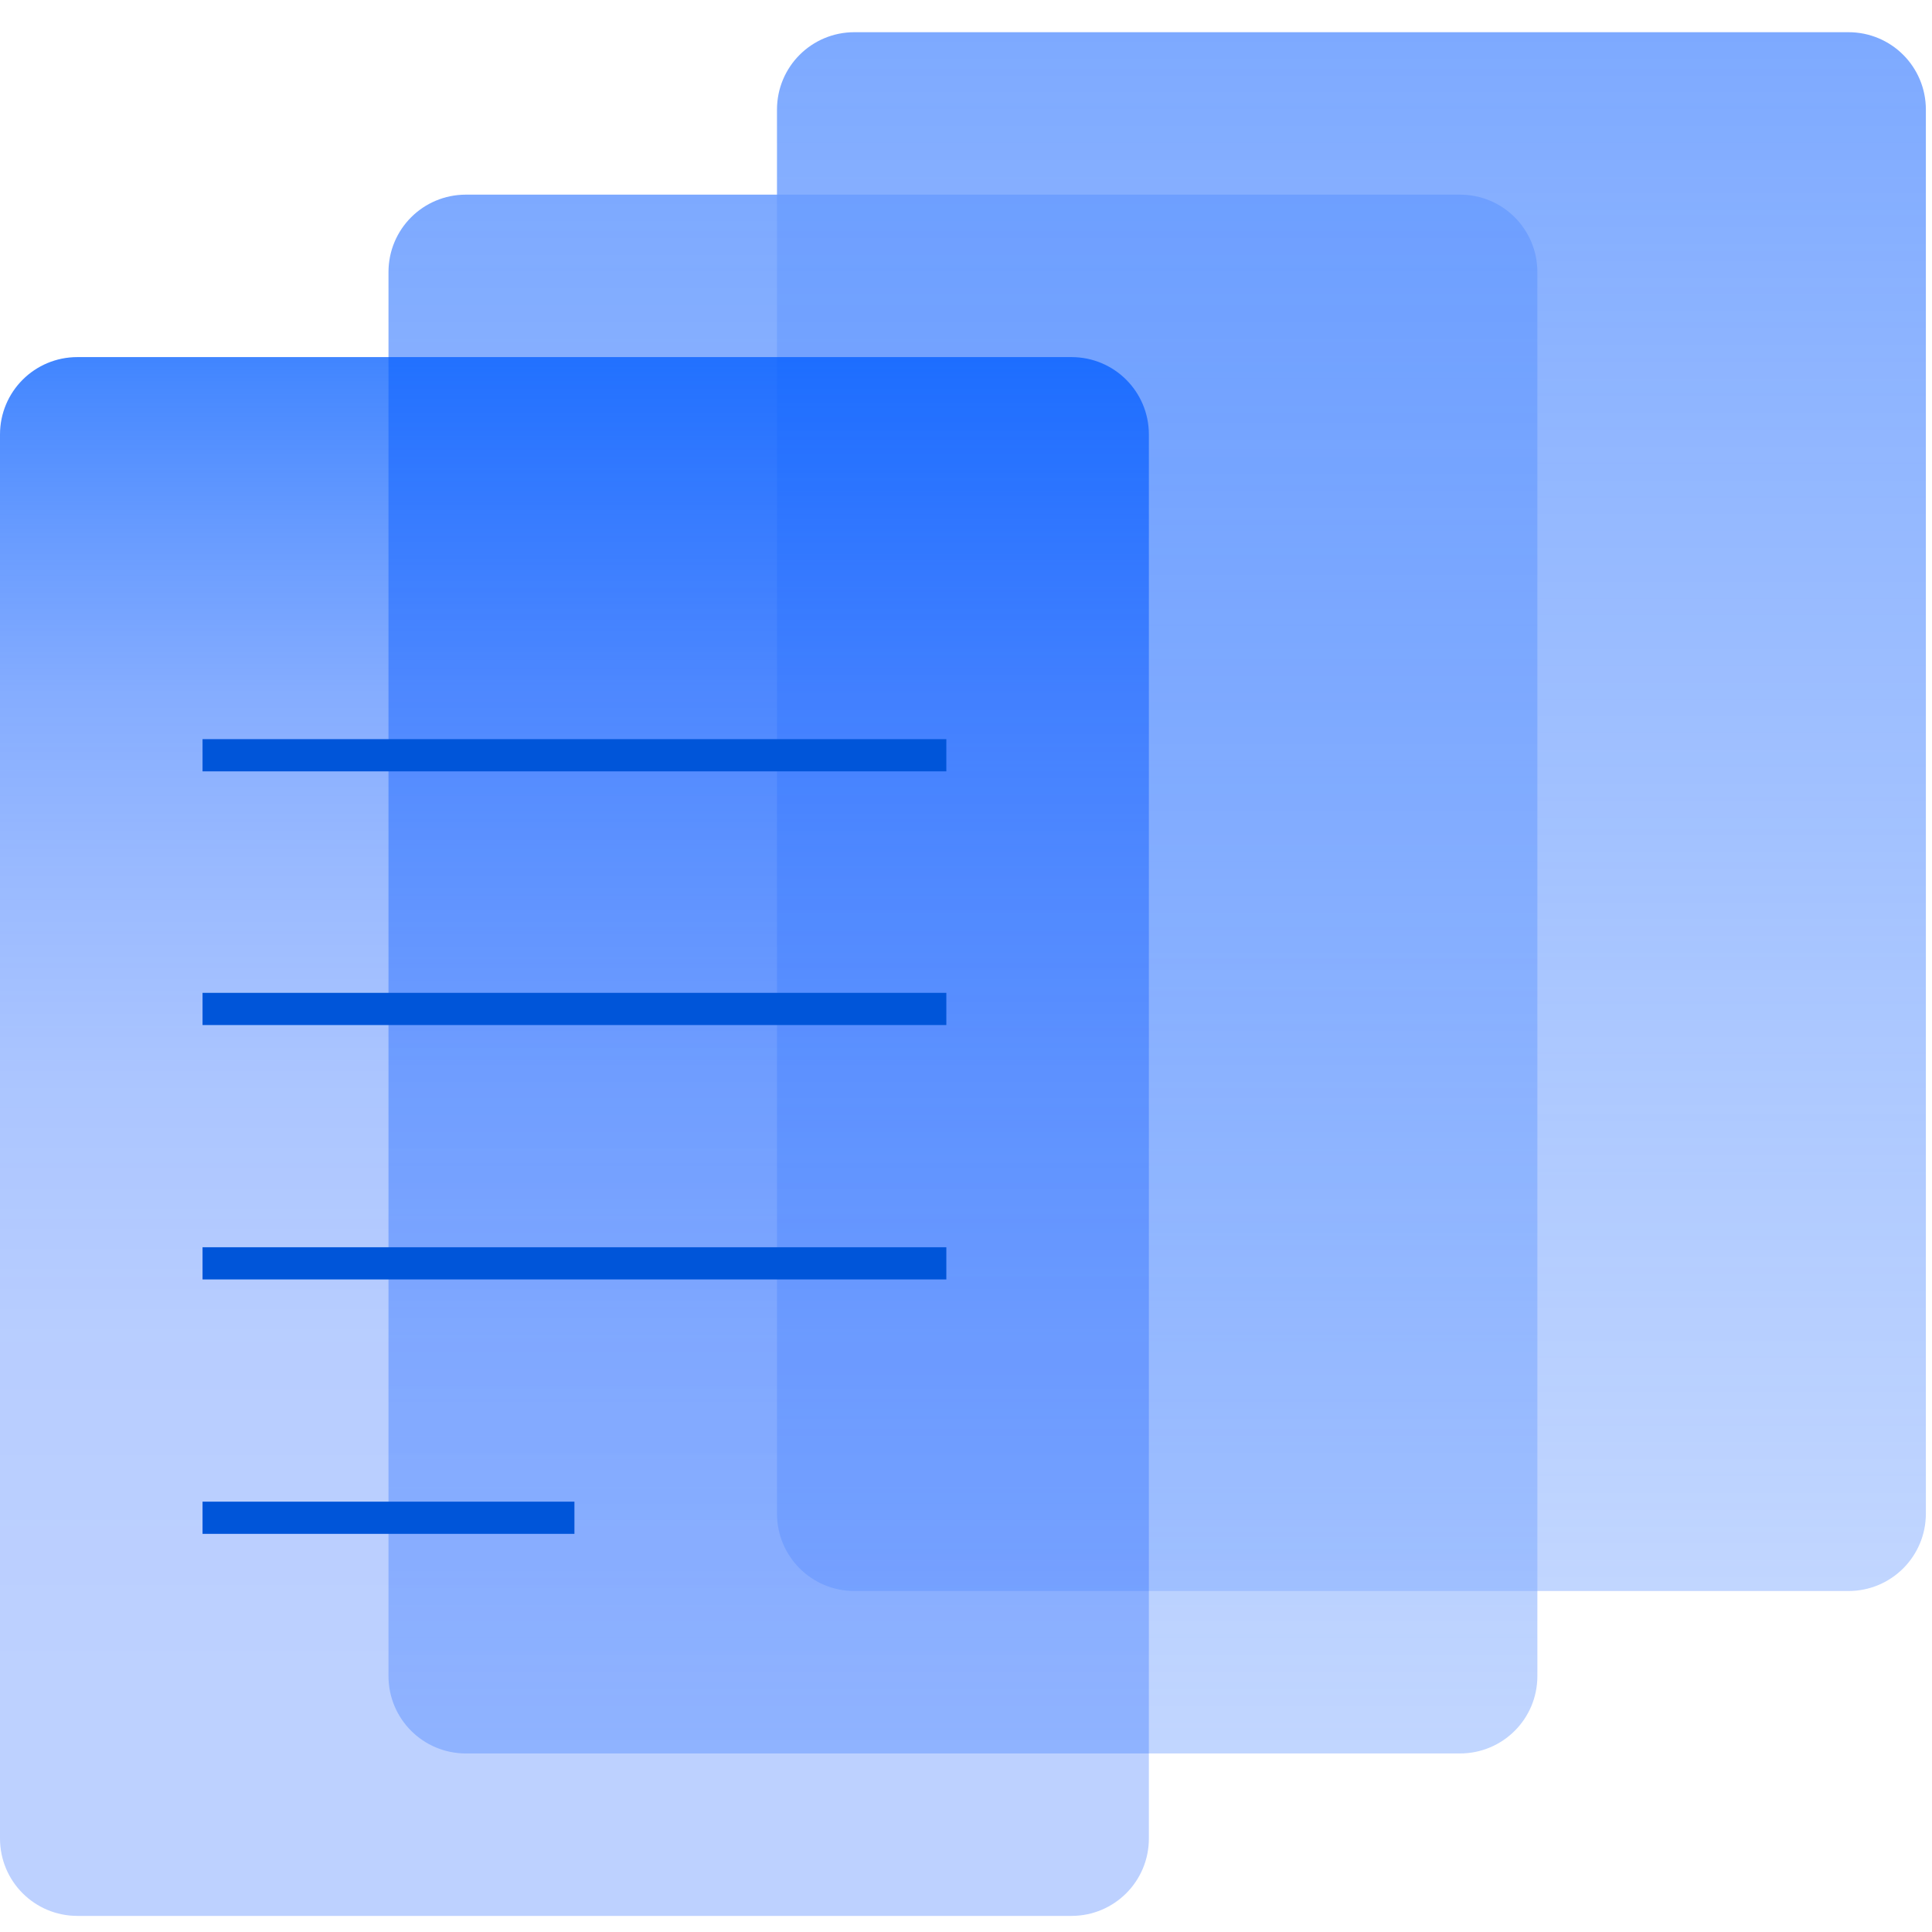 <svg width="120" height="120" viewBox="0 0 120 120" fill="none" xmlns="http://www.w3.org/2000/svg">
<g clip-path="url(#clip0)">
<path d="M119.619 6.809V94.011C119.619 96.673 117.472 98.82 114.81 98.82H53.069C50.407 98.82 48.26 96.673 48.26 94.011V6.809C48.26 4.147 50.407 2 53.069 2H114.81C117.472 2 119.619 4.147 119.619 6.809Z" fill="url(#paint0_linear)"/>
<path d="M95.489 16.899V104.101C95.489 106.763 93.342 108.91 90.68 108.91H28.939C26.277 108.91 24.13 106.763 24.13 104.101V16.899C24.13 14.237 26.277 12.09 28.939 12.09H90.68C93.342 12.09 95.489 14.237 95.489 16.899Z" fill="url(#paint1_linear)"/>
<path d="M71.359 26.989V114.191C71.359 116.853 69.213 119 66.55 119H4.809C2.147 119 0 116.853 0 114.191V26.989C0 24.327 2.147 22.18 4.809 22.18H66.55C69.213 22.18 71.359 24.327 71.359 26.989Z" fill="url(#paint2_linear)"/>
<path d="M12.58 46.911H58.779" stroke="#0055D9" stroke-width="2" stroke-linejoin="round"/>
<path d="M12.58 62.668H58.779" stroke="#0055D9" stroke-width="2" stroke-linejoin="round"/>
<path d="M12.58 78.469H58.779" stroke="#0055D9" stroke-width="2" stroke-linejoin="round"/>
<path d="M12.58 94.269H35.679" stroke="#0055D9" stroke-width="2" stroke-linejoin="round"/>
</g>
<defs>
<linearGradient id="paint0_linear" x1="102.476" y1="-10.102" x2="102.476" y2="190.378" gradientUnits="userSpaceOnUse">
<stop stop-color="#679BFF" stop-opacity="0.92"/>
<stop offset="1" stop-color="#A1BFFF" stop-opacity="0.17"/>
</linearGradient>
<linearGradient id="paint1_linear" x1="78.346" y1="-0.013" x2="78.346" y2="200.468" gradientUnits="userSpaceOnUse">
<stop stop-color="#679BFF" stop-opacity="0.92"/>
<stop offset="1" stop-color="#A1BFFF" stop-opacity="0.17"/>
</linearGradient>
<linearGradient id="paint2_linear" x1="35.679" y1="6.394" x2="35.679" y2="165.305" gradientUnits="userSpaceOnUse">
<stop offset="0.02" stop-color="#0064FF"/>
<stop offset="0.06" stop-color="#005FFF" stop-opacity="0.86"/>
<stop offset="0.11" stop-color="#005BFF" stop-opacity="0.72"/>
<stop offset="0.17" stop-color="#0057FF" stop-opacity="0.59"/>
<stop offset="0.23" stop-color="#0053FF" stop-opacity="0.48"/>
<stop offset="0.3" stop-color="#0051FF" stop-opacity="0.4"/>
<stop offset="0.38" stop-color="#004FFF" stop-opacity="0.33"/>
<stop offset="0.48" stop-color="#004DFF" stop-opacity="0.28"/>
<stop offset="0.61" stop-color="#004CFF" stop-opacity="0.26"/>
<stop offset="1" stop-color="#004CFF" stop-opacity="0.25"/>
</linearGradient>
<clipPath id="clip0">
<rect width="119.619" height="117" fill="white" transform="translate(0 2)"/>
</clipPath>
</defs>
</svg>
